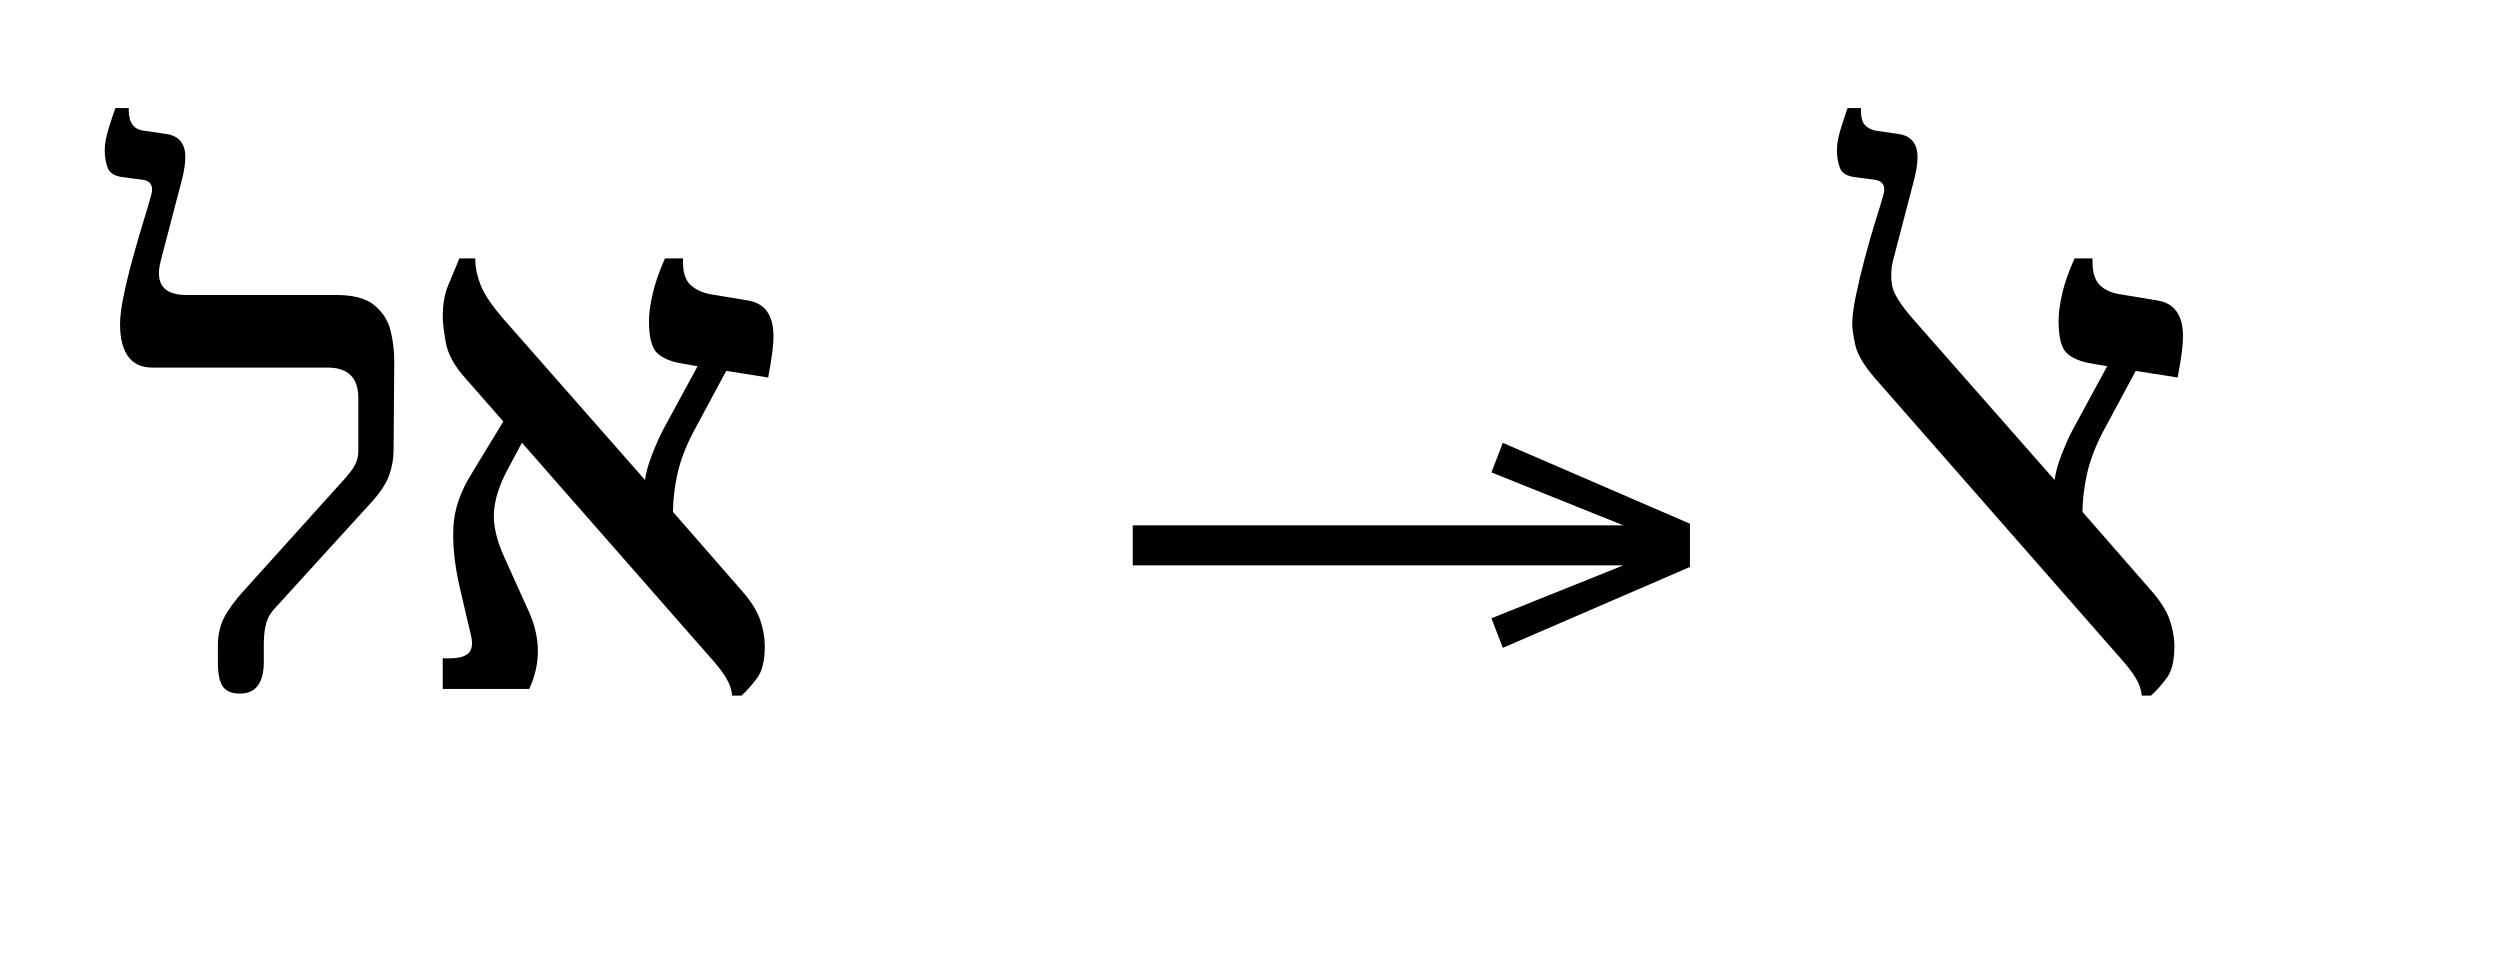 <?xml version="1.0" standalone="no"?>
<!DOCTYPE svg PUBLIC "-//W3C//DTD SVG 1.1//EN"
 "http://www.w3.org/Graphics/SVG/1.1/DTD/svg11.dtd">
<!-- Created with svg_stack (http://github.com/astraw/svg_stack) -->
<svg xmlns="http://www.w3.org/2000/svg" xmlns:sodipodi="http://sodipodi.sourceforge.net/DTD/sodipodi-0.dtd" xmlns:xlink="http://www.w3.org/1999/xlink" version="1.1" width="516.582" height="201.406">
  <defs><g>
<symbol overflow="visible" id="id0:glyph0-0">
<path style="stroke:none;" d="M 10.344 0 L 10.344 -78.547 L 55.547 -78.547 L 55.547 0 Z M 15.953 -5.609 L 49.938 -5.609 L 49.938 -72.938 L 15.953 -72.938 Z M 15.953 -5.609 "/>
</symbol>
<symbol overflow="visible" id="id0:glyph0-1">
<path style="stroke:none;" d="M 23.656 0.766 C 22.332 0.766 21.395 0.379 20.844 -0.391 C 20.289 -1.16 20.016 -2.535 20.016 -4.516 L 20.016 -7.156 C 20.016 -8.914 20.363 -10.473 21.062 -11.828 C 21.758 -13.18 22.914 -14.738 24.531 -16.5 L 40.703 -34.438 C 41.648 -35.457 42.305 -36.316 42.672 -37.016 C 43.047 -37.711 43.234 -38.5 43.234 -39.375 L 43.234 -48.062 C 43.234 -51.438 41.547 -53.125 38.172 -53.125 L 9.234 -53.125 C 7.398 -53.125 6.039 -53.75 5.156 -55 C 4.281 -56.25 3.844 -58.008 3.844 -60.281 C 3.844 -61.531 4.047 -63.125 4.453 -65.062 C 4.859 -67.008 5.352 -69.047 5.938 -71.172 C 6.52 -73.297 7.102 -75.312 7.688 -77.219 C 8.281 -79.125 8.723 -80.629 9.016 -81.734 C 9.379 -83.117 8.941 -83.926 7.703 -84.156 L 4.406 -84.594 C 3.008 -84.738 2.145 -85.25 1.812 -86.125 C 1.477 -87.008 1.312 -88 1.312 -89.094 C 1.312 -90.125 1.551 -91.391 2.031 -92.891 C 2.508 -94.398 2.859 -95.445 3.078 -96.031 L 5.281 -96.031 L 5.281 -95.703 C 5.281 -93.648 6.086 -92.516 7.703 -92.297 L 11.547 -91.734 C 13.016 -91.516 13.969 -90.781 14.406 -89.531 C 14.844 -88.289 14.66 -86.238 13.859 -83.375 L 10.562 -70.734 C 9.602 -66.992 11.031 -65.125 14.844 -65.125 L 39.594 -65.125 C 42.457 -65.125 44.566 -64.551 45.922 -63.406 C 47.273 -62.27 48.156 -60.879 48.562 -59.234 C 48.969 -57.586 49.172 -55.922 49.172 -54.234 L 49.062 -39.484 C 49.062 -38.098 48.82 -36.723 48.344 -35.359 C 47.863 -34.004 46.895 -32.52 45.438 -30.906 L 29.812 -13.75 C 28.926 -12.875 28.336 -11.957 28.047 -11 C 27.754 -10.039 27.609 -8.832 27.609 -7.375 L 27.609 -4.516 C 27.609 -0.992 26.289 0.766 23.656 0.766 Z M 23.656 0.766 "/>
</symbol>
<symbol overflow="visible" id="id0:glyph0-2">
<path style="stroke:none;" d="M 5.719 0 L 5.719 -5.062 L 6.703 -5.062 C 8.391 -5.062 9.508 -5.375 10.062 -6 C 10.613 -6.625 10.707 -7.629 10.344 -9.016 L 8.469 -17.047 C 7.664 -20.641 7.336 -23.883 7.484 -26.781 C 7.629 -29.676 8.617 -32.594 10.453 -35.531 L 15.734 -44.219 L 9.453 -51.375 C 7.617 -53.426 6.535 -55.422 6.203 -57.359 C 5.879 -59.305 5.719 -60.645 5.719 -61.375 C 5.719 -63.5 6.008 -65.258 6.594 -66.656 C 7.188 -68.051 7.812 -69.555 8.469 -71.172 L 11.109 -71.172 L 11.109 -70.734 C 11.109 -69.629 11.398 -68.305 11.984 -66.766 C 12.578 -65.223 13.898 -63.281 15.953 -60.938 L 39.156 -34.547 C 39.301 -35.711 39.688 -37.102 40.312 -38.719 C 40.938 -40.332 41.578 -41.766 42.234 -43.016 L 47.844 -53.344 L 45.312 -53.797 C 43.477 -54.086 42.102 -54.656 41.188 -55.5 C 40.27 -56.344 39.812 -58.117 39.812 -60.828 C 39.812 -62.078 40.016 -63.582 40.422 -65.344 C 40.828 -67.102 41.504 -69.047 42.453 -71.172 L 45.438 -71.172 L 45.438 -70.516 C 45.438 -68.828 45.836 -67.598 46.641 -66.828 C 47.441 -66.055 48.578 -65.523 50.047 -65.234 L 56.094 -64.234 C 58.957 -63.797 60.391 -61.816 60.391 -58.297 C 60.391 -57.566 60.332 -56.742 60.219 -55.828 C 60.113 -54.91 59.879 -53.461 59.516 -51.484 L 52.578 -52.578 L 47.078 -42.344 C 45.828 -39.926 44.961 -37.617 44.484 -35.422 C 44.016 -33.223 43.781 -31.172 43.781 -29.266 L 55.219 -16.172 C 56.688 -14.484 57.676 -12.906 58.188 -11.438 C 58.695 -9.969 58.953 -8.504 58.953 -7.047 C 58.953 -4.691 58.531 -2.945 57.688 -1.812 C 56.852 -0.676 55.992 0.289 55.109 1.094 L 53.562 1.094 C 53.488 0.145 53.16 -0.82 52.578 -1.812 C 51.992 -2.801 50.969 -4.102 49.5 -5.719 L 18.812 -40.703 L 16.391 -36.188 C 15.066 -33.695 14.332 -31.383 14.188 -29.25 C 14.039 -27.125 14.594 -24.672 15.844 -21.891 L 20.016 -12.656 C 21.922 -8.32 21.922 -4.102 20.016 0 Z M 5.719 0 "/>
</symbol>
</g>
<g>
<symbol overflow="visible" id="id1:glyph0-0">
<path style="stroke:none;" d="M 5.375 -96.688 L 69.828 -96.688 L 69.828 0 L 5.375 0 Z M 8.062 -2.688 L 67.141 -2.688 L 67.141 -94 L 8.062 -94 Z M 8.062 -2.688 "/>
</symbol>
<symbol overflow="visible" id="id1:glyph0-1">
<path style="stroke:none;" d="M 68.156 -13.75 L 66.281 -18.641 L 88.094 -27.391 L 6.984 -27.391 L 6.984 -34 L 88.094 -34 L 66.281 -42.75 L 68.156 -47.641 L 99.094 -34.266 L 99.094 -27.125 Z M 68.156 -13.75 "/>
</symbol>
</g>
<g>
<symbol overflow="visible" id="id2:glyph0-0">
<path style="stroke:none;" d="M 10.344 0 L 10.344 -78.547 L 55.547 -78.547 L 55.547 0 Z M 15.953 -5.609 L 49.938 -5.609 L 49.938 -72.938 L 15.953 -72.938 Z M 15.953 -5.609 "/>
</symbol>
<symbol overflow="visible" id="id2:glyph0-1">
<path style="stroke:none;" d="M 51.703 1.094 C 51.629 0.145 51.297 -0.82 50.703 -1.812 C 50.117 -2.801 49.094 -4.102 47.625 -5.719 L 7.594 -51.375 C 5.758 -53.5 4.676 -55.332 4.344 -56.875 C 4.008 -58.414 3.844 -59.551 3.844 -60.281 C 3.844 -61.531 4.047 -63.125 4.453 -65.062 C 4.859 -67.008 5.352 -69.082 5.938 -71.281 C 6.52 -73.477 7.102 -75.508 7.688 -77.375 C 8.281 -79.25 8.723 -80.703 9.016 -81.734 C 9.379 -83.117 8.941 -83.926 7.703 -84.156 L 4.406 -84.594 C 3.008 -84.738 2.145 -85.25 1.812 -86.125 C 1.477 -87.008 1.312 -88 1.312 -89.094 C 1.312 -90.125 1.551 -91.391 2.031 -92.891 C 2.508 -94.398 2.859 -95.445 3.078 -96.031 L 5.281 -96.031 L 5.281 -95.594 C 5.281 -94.488 5.5 -93.695 5.938 -93.219 C 6.375 -92.75 6.961 -92.441 7.703 -92.297 L 11.547 -91.734 C 13.016 -91.516 13.969 -90.781 14.406 -89.531 C 14.844 -88.289 14.66 -86.238 13.859 -83.375 L 10.562 -70.734 C 10.27 -69.555 10.211 -68.27 10.391 -66.875 C 10.578 -65.488 11.805 -63.508 14.078 -60.938 L 37.297 -34.547 C 37.441 -35.711 37.82 -37.102 38.438 -38.719 C 39.062 -40.332 39.707 -41.766 40.375 -43.016 L 45.984 -53.344 L 43.453 -53.797 C 41.617 -54.086 40.242 -54.656 39.328 -55.5 C 38.41 -56.344 37.953 -58.117 37.953 -60.828 C 37.953 -62.078 38.148 -63.582 38.547 -65.344 C 38.953 -67.102 39.633 -69.047 40.594 -71.172 L 43.562 -71.172 L 43.562 -70.516 C 43.562 -68.828 43.961 -67.578 44.766 -66.766 C 45.578 -65.961 46.719 -65.453 48.188 -65.234 L 54.234 -64.234 C 57.086 -63.797 58.516 -61.816 58.516 -58.297 C 58.516 -57.566 58.457 -56.742 58.344 -55.828 C 58.238 -54.91 58.004 -53.461 57.641 -51.484 L 50.703 -52.578 L 45.203 -42.344 C 43.961 -39.926 43.102 -37.617 42.625 -35.422 C 42.145 -33.223 41.906 -31.172 41.906 -29.266 L 53.344 -16.172 C 54.812 -14.484 55.801 -12.906 56.312 -11.438 C 56.832 -9.969 57.094 -8.504 57.094 -7.047 C 57.094 -4.691 56.672 -2.945 55.828 -1.812 C 54.984 -0.676 54.117 0.289 53.234 1.094 Z M 51.703 1.094 "/>
</symbol>
</g>
</defs>
  <g id="id0:id0" transform="matrix(1.25,0,0,1.25,0.0,16.66)"><g id="id0:surface1">
<g style="fill:rgb(0%,0%,0%);fill-opacity:1;">
  <use xlink:href="#id0:glyph0-1" x="16" y="100.562"/>
  <use xlink:href="#id0:glyph0-2" x="67.469" y="100.562"/>
</g>
</g>
</g>
  <g id="id1:id1" transform="matrix(1.25,0,0,1.25,225.332,0.0)"><g id="id1:surface1">
<g style="fill:rgb(0%,0%,0%);fill-opacity:1;">
  <use xlink:href="#id1:glyph0-1" x="0" y="120.844"/>
</g>
</g>
</g>
  <g id="id2:id2" transform="matrix(1.25,0,0,1.25,357.93,16.66)"><g id="id2:surface1">
<g style="fill:rgb(0%,0%,0%);fill-opacity:1;">
  <use xlink:href="#id2:glyph0-1" x="16" y="100.562"/>
</g>
</g>
</g>
</svg>
